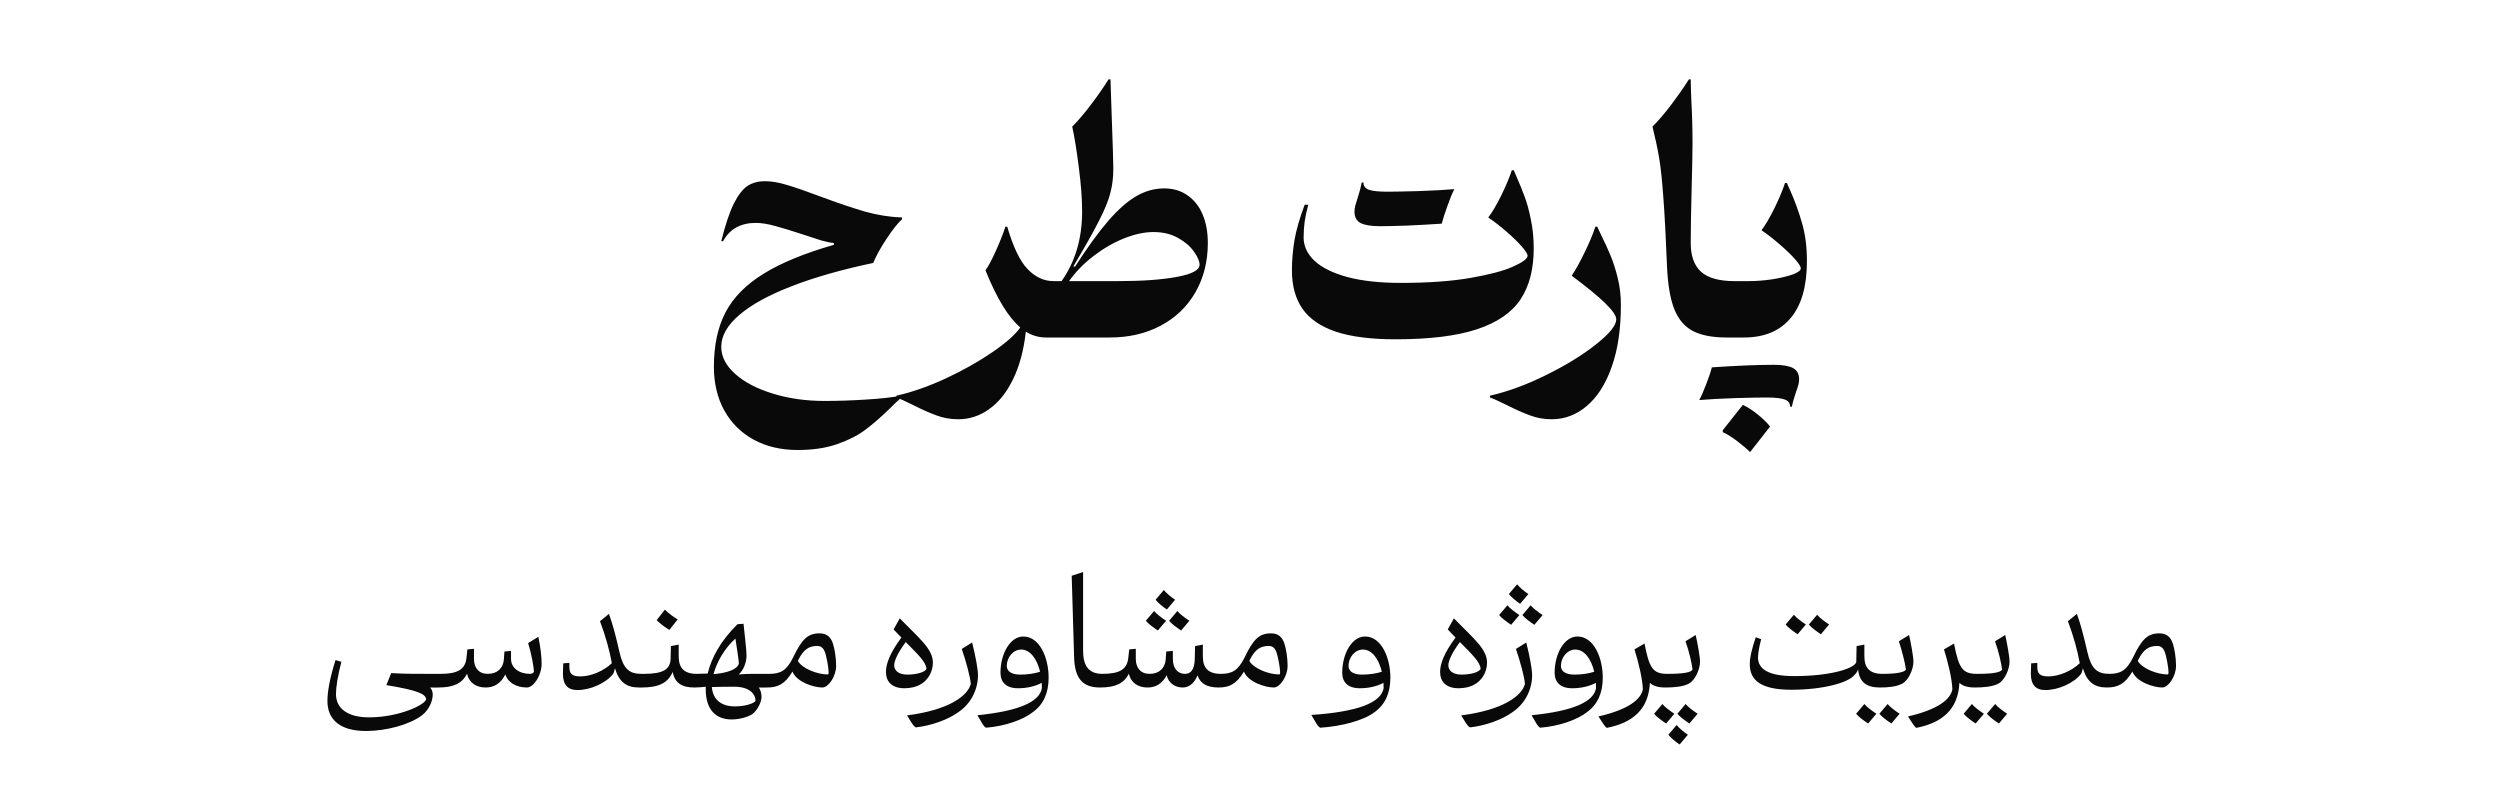 <svg width="100" height="32" viewBox="0 0 100 32" fill="none" xmlns="http://www.w3.org/2000/svg">
<path d="M30.596 7.248C30.86 7.248 31.154 7.298 31.478 7.398C31.806 7.494 32.246 7.646 32.798 7.854C33.498 8.114 34.094 8.316 34.586 8.46C35.082 8.6 35.58 8.68 36.08 8.7V8.772C35.912 8.924 35.71 9.178 35.474 9.534C35.238 9.886 35.056 10.214 34.928 10.518C33.656 10.786 32.564 11.098 31.652 11.454C30.744 11.806 30.05 12.188 29.57 12.6C29.09 13.012 28.85 13.436 28.85 13.872C28.85 14.264 29.036 14.626 29.408 14.958C29.78 15.29 30.282 15.552 30.914 15.744C31.546 15.94 32.234 16.038 32.978 16.038C33.506 16.038 34.05 16.02 34.61 15.984C35.174 15.952 35.654 15.9 36.05 15.828V15.906C35.918 16.022 35.766 16.166 35.594 16.338C35.242 16.682 34.918 16.964 34.622 17.184C34.33 17.408 33.956 17.6 33.5 17.76C33.048 17.92 32.516 18 31.904 18C31.24 18 30.654 17.862 30.146 17.586C29.642 17.31 29.25 16.92 28.97 16.416C28.694 15.916 28.556 15.334 28.556 14.67C28.556 13.81 28.712 13.082 29.024 12.486C29.34 11.89 29.846 11.378 30.542 10.95C31.238 10.518 32.176 10.132 33.356 9.792V9.72C33.216 9.708 33.048 9.674 32.852 9.618C32.656 9.558 32.398 9.474 32.078 9.366C31.642 9.222 31.28 9.112 30.992 9.036C30.704 8.956 30.45 8.916 30.23 8.916C29.934 8.916 29.676 8.976 29.456 9.096C29.24 9.212 29.062 9.396 28.922 9.648H28.85C29.014 8.988 29.182 8.486 29.354 8.142C29.53 7.794 29.714 7.558 29.906 7.434C30.098 7.31 30.328 7.248 30.596 7.248ZM41.837 13.5C41.55 13.5 41.282 13.422 41.033 13.266C40.95 14.01 40.779 14.644 40.523 15.168C40.267 15.696 39.95 16.094 39.569 16.362C39.194 16.634 38.779 16.77 38.328 16.77C38.023 16.77 37.737 16.72 37.469 16.62C37.202 16.524 36.889 16.386 36.533 16.206C36.221 16.05 35.995 15.948 35.855 15.9V15.828C36.483 15.688 37.145 15.456 37.842 15.132C38.538 14.808 39.157 14.458 39.702 14.082C40.245 13.71 40.615 13.382 40.812 13.098C40.331 12.69 39.867 11.928 39.419 10.812C39.528 10.664 39.66 10.418 39.816 10.074C39.975 9.726 40.109 9.39 40.218 9.066H40.289C40.526 9.878 40.797 10.444 41.105 10.764C41.413 11.084 41.758 11.244 42.138 11.244L41.837 13.5ZM46.567 7.536C46.927 7.536 47.237 7.628 47.497 7.812C47.761 7.992 47.963 8.246 48.103 8.574C48.243 8.902 48.313 9.284 48.313 9.72C48.313 10.46 48.147 11.118 47.815 11.694C47.487 12.266 47.025 12.71 46.429 13.026C45.837 13.342 45.157 13.5 44.389 13.5H41.833C41.729 13.5 41.653 13.442 41.605 13.326C41.557 13.206 41.533 13.024 41.533 12.78C41.533 12.456 41.561 12.178 41.617 11.946C41.673 11.714 41.747 11.54 41.839 11.424C41.931 11.304 42.029 11.244 42.133 11.244H42.463C43.011 10.472 43.285 9.542 43.285 8.454C43.285 7.958 43.241 7.374 43.153 6.702C43.069 6.03 42.981 5.484 42.889 5.064C43.129 4.824 43.381 4.528 43.645 4.176C43.913 3.824 44.145 3.49 44.341 3.174H44.419C44.419 3.266 44.435 3.744 44.467 4.608C44.511 5.796 44.533 6.506 44.533 6.738C44.533 7.094 44.493 7.422 44.413 7.722C44.337 8.022 44.187 8.39 43.963 8.826C43.743 9.262 43.399 9.874 42.931 10.662H43.003C43.507 9.882 43.955 9.266 44.347 8.814C44.743 8.362 45.117 8.036 45.469 7.836C45.821 7.636 46.187 7.536 46.567 7.536ZM44.749 11.244C45.701 11.244 46.477 11.188 47.077 11.076C47.681 10.964 47.983 10.802 47.983 10.59C47.983 10.45 47.909 10.276 47.761 10.068C47.613 9.856 47.399 9.672 47.119 9.516C46.843 9.36 46.515 9.282 46.135 9.282C45.779 9.282 45.389 9.366 44.965 9.534C44.545 9.702 44.139 9.936 43.747 10.236C43.355 10.536 43.027 10.872 42.763 11.244H44.749ZM61.349 9.936C61.349 10.764 61.173 11.444 60.821 11.976C60.469 12.504 59.889 12.902 59.081 13.17C58.273 13.438 57.187 13.572 55.823 13.572C54.839 13.572 54.041 13.47 53.429 13.266C52.821 13.058 52.377 12.752 52.097 12.348C51.817 11.944 51.677 11.432 51.677 10.812C51.677 10.42 51.711 10.018 51.779 9.606C51.851 9.194 51.987 8.722 52.187 8.19H52.331C52.263 8.438 52.215 8.662 52.187 8.862C52.159 9.062 52.145 9.274 52.145 9.498C52.145 9.846 52.291 10.158 52.583 10.434C52.875 10.706 53.313 10.922 53.897 11.082C54.481 11.238 55.195 11.316 56.039 11.316C57.127 11.316 58.051 11.25 58.811 11.118C59.575 10.986 60.147 10.834 60.527 10.662C60.911 10.49 61.103 10.346 61.103 10.23C61.103 10.158 61.023 10.032 60.863 9.852C60.703 9.668 60.499 9.47 60.251 9.258C60.007 9.046 59.767 8.86 59.531 8.7C59.687 8.496 59.859 8.204 60.047 7.824C60.235 7.44 60.377 7.102 60.473 6.81H60.551L60.659 7.062C60.783 7.342 60.891 7.608 60.983 7.86C61.079 8.112 61.163 8.42 61.235 8.784C61.311 9.144 61.349 9.528 61.349 9.936ZM55.193 9.048C54.849 9.048 54.593 9.006 54.425 8.922C54.261 8.834 54.179 8.682 54.179 8.466C54.179 8.394 54.189 8.316 54.209 8.232C54.233 8.144 54.267 8.034 54.311 7.902C54.387 7.666 54.439 7.466 54.467 7.302H54.539C54.539 7.442 54.611 7.538 54.755 7.59C54.903 7.642 55.147 7.668 55.487 7.668H55.517C55.741 7.668 56.145 7.66 56.729 7.644C57.317 7.624 57.799 7.598 58.175 7.566C58.103 7.694 58.011 7.916 57.899 8.232C57.787 8.544 57.711 8.782 57.671 8.946C57.203 8.978 56.737 9.004 56.273 9.024C55.809 9.04 55.449 9.048 55.193 9.048ZM62.07 16.77C61.766 16.77 61.48 16.72 61.212 16.62C60.944 16.524 60.632 16.386 60.276 16.206C59.964 16.05 59.738 15.948 59.598 15.9V15.828C60.318 15.664 61.072 15.386 61.86 14.994C62.652 14.602 63.314 14.194 63.846 13.77C64.382 13.346 64.65 13.014 64.65 12.774C64.65 12.63 64.502 12.414 64.206 12.126C63.91 11.838 63.464 11.472 62.868 11.028C63.024 10.796 63.194 10.49 63.378 10.11C63.566 9.73 63.712 9.382 63.816 9.066H63.888C63.912 9.126 63.964 9.236 64.044 9.396C64.192 9.692 64.318 9.968 64.422 10.224C64.53 10.48 64.626 10.78 64.71 11.124C64.794 11.468 64.836 11.824 64.836 12.192C64.836 13.156 64.714 13.982 64.47 14.67C64.226 15.362 63.894 15.884 63.474 16.236C63.058 16.592 62.59 16.77 62.07 16.77ZM69.069 13.5C68.501 13.5 68.051 13.414 67.719 13.242C67.387 13.07 67.139 12.78 66.975 12.372C66.811 11.964 66.713 11.394 66.681 10.662C66.633 9.462 66.583 8.528 66.531 7.86C66.483 7.192 66.427 6.672 66.363 6.3C66.299 5.928 66.211 5.516 66.099 5.064C66.339 4.824 66.591 4.53 66.855 4.182C67.119 3.83 67.353 3.494 67.557 3.174H67.629C67.629 3.322 67.637 3.6 67.653 4.008C67.685 4.576 67.701 5.146 67.701 5.718C67.701 6.074 67.689 6.684 67.665 7.548C67.641 8.492 67.629 9.216 67.629 9.72C67.629 10.236 67.767 10.62 68.043 10.872C68.323 11.12 68.765 11.244 69.369 11.244L69.069 13.5ZM72.277 10.446C72.277 11.45 72.059 12.21 71.623 12.726C71.191 13.242 70.569 13.5 69.757 13.5H69.067C68.963 13.5 68.887 13.442 68.839 13.326C68.791 13.206 68.767 13.024 68.767 12.78C68.767 12.456 68.795 12.178 68.851 11.946C68.907 11.714 68.981 11.54 69.073 11.424C69.165 11.304 69.263 11.244 69.367 11.244H69.967C70.259 11.244 70.567 11.22 70.891 11.172C71.215 11.12 71.485 11.056 71.701 10.98C71.921 10.9 72.031 10.818 72.031 10.734C72.031 10.662 71.951 10.536 71.791 10.356C71.631 10.176 71.427 9.98 71.179 9.768C70.935 9.556 70.695 9.37 70.459 9.21C70.615 9.006 70.787 8.714 70.975 8.334C71.163 7.95 71.305 7.612 71.401 7.32H71.479C71.495 7.372 71.535 7.464 71.599 7.596C71.791 8.028 71.951 8.468 72.079 8.916C72.211 9.364 72.277 9.874 72.277 10.446ZM70.003 18.084C69.871 17.952 69.697 17.804 69.481 17.64C69.265 17.476 69.075 17.358 68.911 17.286V17.208L69.715 16.194C69.923 16.294 70.133 16.432 70.345 16.608C70.561 16.788 70.713 16.94 70.801 17.064L70.003 18.084ZM70.951 14.592C71.295 14.592 71.549 14.634 71.713 14.718C71.881 14.806 71.965 14.958 71.965 15.174C71.965 15.242 71.955 15.314 71.935 15.39C71.915 15.466 71.883 15.564 71.839 15.684C71.755 15.928 71.701 16.122 71.677 16.266H71.605C71.605 16.126 71.531 16.03 71.383 15.978C71.239 15.926 70.997 15.9 70.657 15.9H70.627C70.403 15.9 69.997 15.908 69.409 15.924C68.825 15.944 68.345 15.97 67.969 16.002C68.045 15.87 68.139 15.656 68.251 15.36C68.363 15.068 68.437 14.846 68.473 14.694C68.941 14.662 69.407 14.636 69.871 14.616C70.335 14.6 70.695 14.592 70.951 14.592ZM70.867 14.964L70.951 14.592L70.867 14.964Z" fill="#090909"/>
<path d="M17.525 27.5H17.201C17.273 27.572 17.309 27.668 17.309 27.782C17.309 28.04 17.165 28.388 16.889 28.604C16.403 28.982 15.455 29.24 14.645 29.24C13.571 29.24 13.097 28.76 13.097 28.04C13.097 27.656 13.199 27.104 13.421 26.402L13.655 26.474C13.505 27.038 13.439 27.506 13.439 27.764C13.439 28.334 13.901 28.694 14.759 28.694C15.971 28.694 17.021 28.184 17.045 27.968C17.021 27.758 16.721 27.614 15.455 27.404L15.647 26.924C16.211 26.954 16.499 26.954 17.099 26.954H17.621L17.525 27.5ZM21.533 25.472C21.617 25.85 21.665 26.282 21.665 26.546C21.665 27.026 21.341 27.5 21.077 27.5C20.639 27.5 20.309 27.29 20.213 26.978C20.033 27.338 19.763 27.5 19.427 27.5C19.061 27.5 18.761 27.32 18.683 26.948C18.485 27.338 18.143 27.5 17.525 27.5C17.495 27.5 17.465 27.44 17.465 27.332C17.465 27.152 17.537 26.954 17.621 26.954C18.305 26.954 18.611 26.78 18.659 26.312L18.695 25.976L18.959 25.952V26.354C18.959 26.714 19.151 26.954 19.511 26.954C19.901 26.954 20.123 26.72 20.153 26.396L20.177 26.06L20.441 26.036V26.354C20.441 26.714 20.759 26.954 21.203 26.954C21.281 26.954 21.341 26.918 21.359 26.858C21.341 26.624 21.251 26.126 21.125 25.724L21.533 25.472ZM25.559 27.5C25.073 27.5 24.767 27.296 24.599 26.732C24.575 26.84 24.545 26.93 24.521 26.96C24.239 27.326 23.609 27.602 23.099 27.602C22.703 27.602 22.517 27.386 22.517 26.948C22.517 26.858 22.529 26.618 22.529 26.534L22.775 26.516C22.775 26.534 22.775 26.642 22.775 26.672C22.775 26.936 22.865 27.056 23.213 27.056C23.639 27.056 24.149 26.84 24.473 26.528C24.395 26.066 24.221 25.43 23.999 24.848L24.359 24.554C24.515 24.992 24.635 25.448 24.779 26.084C24.929 26.744 25.163 26.954 25.655 26.954L25.559 27.5ZM27.772 27.5C27.28 27.5 26.992 27.326 26.908 26.876C26.722 27.314 26.356 27.5 25.666 27.5H25.558C25.528 27.5 25.498 27.446 25.498 27.332C25.498 27.152 25.57 26.954 25.654 26.954H25.762C26.518 26.954 26.812 26.78 26.824 26.348L26.836 25.844L27.148 25.784V26.252C27.148 26.696 27.34 26.954 27.868 26.954L27.772 27.5ZM26.776 25.196C26.596 25.088 26.416 24.956 26.266 24.806L26.596 24.386C26.746 24.536 26.926 24.668 27.106 24.776L26.776 25.196ZM30.677 27.5H30.353C30.425 27.608 30.461 27.734 30.461 27.884C30.461 28.094 30.275 28.448 30.071 28.58C29.879 28.694 29.561 28.778 29.267 28.778C28.631 28.778 28.229 28.388 28.229 27.566V27.47C28.067 27.488 27.911 27.5 27.773 27.5C27.743 27.5 27.713 27.44 27.713 27.332C27.713 27.152 27.785 26.954 27.869 26.954C27.983 26.954 28.169 26.948 28.307 26.942C28.457 26.306 28.835 25.622 29.501 24.968L29.741 24.95C29.789 25.412 29.861 26.006 29.861 26.222C29.861 26.486 29.747 26.804 29.549 26.978C29.747 26.96 29.915 26.954 30.125 26.954H30.773L30.677 27.5ZM28.475 27.482C28.511 27.974 28.841 28.256 29.399 28.256C29.837 28.256 30.173 28.124 30.221 28.034C30.221 27.77 29.993 27.47 29.381 27.47C29.111 27.47 28.763 27.47 28.475 27.482ZM28.541 26.966C29.093 26.918 29.507 26.774 29.555 26.534C29.549 26.408 29.477 25.928 29.417 25.544C28.997 25.916 28.673 26.468 28.541 26.966ZM32.785 25.334C33.061 25.334 33.229 25.472 33.319 25.748C33.391 25.976 33.445 26.324 33.445 26.63C33.445 27.056 33.139 27.5 32.893 27.5C32.563 27.5 31.867 27.29 31.699 26.864C31.393 27.374 31.105 27.5 30.679 27.5C30.649 27.5 30.619 27.44 30.619 27.332C30.619 27.152 30.691 26.954 30.775 26.954C31.213 26.954 31.465 26.828 31.723 26.3C32.077 25.568 32.305 25.334 32.785 25.334ZM31.915 26.438C32.095 26.75 32.701 26.978 33.109 26.978C33.133 26.978 33.145 26.954 33.145 26.882C33.145 26.75 33.073 26.27 32.983 26.048C32.929 25.922 32.839 25.838 32.695 25.838C32.347 25.838 32.143 25.988 31.945 26.372C31.933 26.396 31.927 26.42 31.915 26.438ZM35.99 24.734C36.782 25.544 37.316 25.964 37.316 26.504C37.316 26.912 37.076 27.248 36.8 27.386C36.65 27.476 36.422 27.53 36.176 27.53C35.678 27.53 35.438 27.266 35.438 26.876C35.438 26.552 35.6 26.114 36.056 25.502C35.954 25.4 35.852 25.292 35.744 25.178L35.99 24.734ZM35.768 26.612C35.768 26.816 35.936 26.984 36.29 26.984C36.662 26.984 37.01 26.888 37.058 26.75C37.04 26.48 36.71 26.168 36.23 25.682C35.906 26.12 35.768 26.438 35.768 26.612ZM38.885 25.7C39.035 26.3 39.119 26.786 39.119 27.008C39.119 27.56 38.855 28.142 38.327 28.49C37.925 28.784 37.265 29.024 36.635 29.096C36.527 29.054 36.425 28.838 36.281 28.616C37.955 28.4 38.699 27.842 38.831 27.362C38.819 27.104 38.639 26.444 38.471 25.958L38.885 25.7ZM40.931 25.46C41.597 25.46 41.945 26.33 41.945 27.104C41.945 27.716 41.741 28.178 41.315 28.484C40.931 28.79 40.205 29.048 39.443 29.108C39.335 29.066 39.251 28.856 39.095 28.61C40.817 28.436 41.579 28.058 41.675 27.53C41.675 27.458 41.675 27.386 41.669 27.314C41.399 27.458 41.069 27.53 40.721 27.53C40.241 27.53 40.019 27.284 40.019 26.906C40.019 26.144 40.409 25.46 40.931 25.46ZM40.271 26.636C40.271 26.846 40.451 26.984 40.811 26.984C41.105 26.984 41.381 26.942 41.603 26.87C41.477 26.336 41.195 25.982 40.847 25.982C40.523 25.982 40.271 26.3 40.271 26.636ZM43.996 27.5C43.3 27.5 42.988 27.134 42.964 26.288C42.946 25.652 42.88 23.546 42.868 23.03L43.324 22.88V26.03C43.324 26.636 43.552 26.954 44.092 26.954L43.996 27.5ZM48.738 27.5C48.288 27.5 48.006 27.344 47.904 27.014C47.742 27.392 47.514 27.5 47.304 27.5C46.986 27.5 46.734 27.308 46.668 27.008C46.488 27.35 46.23 27.5 45.9 27.5C45.534 27.5 45.234 27.32 45.156 26.948C44.958 27.338 44.616 27.5 43.998 27.5C43.968 27.5 43.938 27.44 43.938 27.332C43.938 27.152 44.01 26.954 44.094 26.954C44.778 26.954 45.084 26.78 45.132 26.312L45.168 25.976L45.432 25.952V26.354C45.432 26.714 45.624 26.954 45.984 26.954C46.374 26.954 46.596 26.72 46.626 26.396L46.65 26.06L46.914 26.036V26.354C46.914 26.732 47.106 26.954 47.4 26.954C47.628 26.954 47.778 26.792 47.79 26.366L47.802 25.844L48.114 25.784V26.252C48.114 26.696 48.306 26.954 48.834 26.954L48.738 27.5ZM46.674 24.38C46.494 24.26 46.32 24.11 46.224 23.99L46.554 23.6C46.65 23.72 46.824 23.87 47.004 23.99L46.674 24.38ZM46.164 24.44C46.26 24.56 46.464 24.71 46.644 24.83L46.314 25.22C46.134 25.1 45.93 24.95 45.834 24.83L46.164 24.44ZM47.244 25.22C47.064 25.1 46.86 24.95 46.764 24.83L47.094 24.44C47.19 24.56 47.394 24.71 47.574 24.83L47.244 25.22ZM50.844 25.334C51.12 25.334 51.288 25.472 51.378 25.748C51.45 25.976 51.504 26.324 51.504 26.63C51.504 27.056 51.198 27.5 50.952 27.5C50.622 27.5 49.926 27.29 49.758 26.864C49.452 27.374 49.164 27.5 48.738 27.5C48.708 27.5 48.678 27.44 48.678 27.332C48.678 27.152 48.75 26.954 48.834 26.954C49.272 26.954 49.524 26.828 49.782 26.3C50.136 25.568 50.364 25.334 50.844 25.334ZM49.974 26.438C50.154 26.75 50.76 26.978 51.168 26.978C51.192 26.978 51.204 26.954 51.204 26.882C51.204 26.75 51.132 26.27 51.042 26.048C50.988 25.922 50.898 25.838 50.754 25.838C50.406 25.838 50.202 25.988 50.004 26.372C49.992 26.396 49.986 26.42 49.974 26.438ZM54.601 25.46C55.267 25.46 55.615 26.33 55.615 27.104C55.615 27.716 55.411 28.178 54.985 28.484C54.559 28.814 53.671 29.054 52.813 29.108C52.705 29.066 52.621 28.874 52.453 28.598C54.331 28.472 55.237 28.106 55.345 27.53C55.345 27.458 55.345 27.386 55.339 27.314C55.069 27.458 54.739 27.53 54.391 27.53C53.911 27.53 53.689 27.284 53.689 26.906C53.689 26.144 54.079 25.46 54.601 25.46ZM53.941 26.636C53.941 26.846 54.121 26.984 54.481 26.984C54.775 26.984 55.051 26.942 55.273 26.87C55.147 26.336 54.865 25.982 54.517 25.982C54.193 25.982 53.941 26.3 53.941 26.636ZM58.156 24.734C58.948 25.544 59.482 25.964 59.482 26.504C59.482 26.912 59.242 27.248 58.966 27.386C58.816 27.476 58.588 27.53 58.342 27.53C57.844 27.53 57.604 27.266 57.604 26.876C57.604 26.552 57.766 26.114 58.222 25.502C58.12 25.4 58.018 25.292 57.91 25.178L58.156 24.734ZM57.934 26.612C57.934 26.816 58.102 26.984 58.456 26.984C58.828 26.984 59.176 26.888 59.224 26.75C59.206 26.48 58.876 26.168 58.396 25.682C58.072 26.12 57.934 26.438 57.934 26.612ZM61.051 25.7C61.201 26.3 61.285 26.786 61.285 27.008C61.285 27.56 61.021 28.142 60.493 28.49C60.091 28.784 59.431 29.024 58.801 29.096C58.693 29.054 58.591 28.838 58.447 28.616C60.121 28.4 60.865 27.842 60.997 27.362C60.985 27.104 60.805 26.444 60.637 25.958L61.051 25.7ZM60.805 24.152C60.625 24.032 60.451 23.882 60.355 23.762L60.685 23.372C60.781 23.492 60.955 23.642 61.135 23.762L60.805 24.152ZM60.295 24.212C60.391 24.332 60.595 24.482 60.775 24.602L60.445 24.992C60.265 24.872 60.061 24.722 59.965 24.602L60.295 24.212ZM61.375 24.992C61.195 24.872 60.991 24.722 60.895 24.602L61.225 24.212C61.321 24.332 61.525 24.482 61.705 24.602L61.375 24.992ZM63.097 25.46C63.763 25.46 64.111 26.33 64.111 27.104C64.111 27.716 63.907 28.178 63.481 28.484C63.097 28.79 62.371 29.048 61.609 29.108C61.501 29.066 61.417 28.856 61.261 28.61C62.983 28.436 63.745 28.058 63.841 27.53C63.841 27.458 63.841 27.386 63.835 27.314C63.565 27.458 63.235 27.53 62.887 27.53C62.407 27.53 62.185 27.284 62.185 26.906C62.185 26.144 62.575 25.46 63.097 25.46ZM62.437 26.636C62.437 26.846 62.617 26.984 62.977 26.984C63.271 26.984 63.547 26.942 63.769 26.87C63.643 26.336 63.361 25.982 63.013 25.982C62.689 25.982 62.437 26.3 62.437 26.636ZM66.602 27.5C66.338 27.5 66.122 27.44 65.996 27.314C65.942 28.382 65.306 28.91 64.274 29.114C64.19 29.078 64.076 28.856 63.938 28.658C65.138 28.382 65.642 27.974 65.714 27.572C65.702 27.152 65.534 26.468 65.378 25.976L65.78 25.742C65.972 26.732 66.116 26.954 66.698 26.954L66.602 27.5ZM67.827 25.4C67.899 25.712 68.001 26.264 68.001 26.468C68.001 26.774 67.803 27.212 67.557 27.344C67.323 27.47 66.957 27.5 66.603 27.5C66.573 27.5 66.543 27.44 66.543 27.332C66.543 27.152 66.615 26.954 66.699 26.954C67.389 26.954 67.653 26.888 67.701 26.78C67.677 26.552 67.563 26.042 67.419 25.652L67.827 25.4ZM66.495 28.16C66.591 28.28 66.795 28.43 66.975 28.55L66.645 28.94C66.465 28.82 66.261 28.67 66.165 28.55L66.495 28.16ZM67.575 28.94C67.395 28.82 67.191 28.67 67.095 28.55L67.425 28.16C67.521 28.28 67.725 28.43 67.905 28.55L67.575 28.94ZM67.185 29.78C67.005 29.66 66.831 29.51 66.735 29.39L67.065 29C67.161 29.12 67.335 29.27 67.515 29.39L67.185 29.78ZM75.199 27.5C74.671 27.5 74.377 27.296 74.323 26.78C74.275 26.9 74.215 26.972 74.179 26.996C73.957 27.296 72.955 27.59 71.659 27.59C70.423 27.59 69.991 27.206 69.991 26.564C69.991 26.288 70.081 25.928 70.231 25.49L70.447 25.568C70.363 25.874 70.321 26.156 70.321 26.306C70.321 26.738 70.699 27.044 71.761 27.044C73.219 27.044 74.167 26.744 74.251 26.486L74.263 25.844L74.575 25.784V26.252C74.575 26.696 74.767 26.954 75.295 26.954L75.199 27.5ZM71.755 24.59C71.851 24.71 72.055 24.86 72.235 24.98L71.905 25.37C71.725 25.25 71.521 25.1 71.425 24.98L71.755 24.59ZM72.835 25.37C72.655 25.25 72.451 25.1 72.355 24.98L72.685 24.59C72.781 24.71 72.985 24.86 73.165 24.98L72.835 25.37ZM76.363 25.4C76.435 25.712 76.537 26.264 76.537 26.468C76.537 26.774 76.339 27.212 76.093 27.344C75.859 27.47 75.529 27.5 75.199 27.5C75.169 27.5 75.139 27.44 75.139 27.332C75.139 27.152 75.211 26.954 75.295 26.954C75.877 26.954 76.189 26.888 76.237 26.78C76.213 26.552 76.069 25.994 75.955 25.652L76.363 25.4ZM74.575 28.16C74.671 28.28 74.875 28.43 75.055 28.55L74.725 28.94C74.545 28.82 74.341 28.67 74.245 28.55L74.575 28.16ZM75.655 28.94C75.475 28.82 75.271 28.67 75.175 28.55L75.505 28.16C75.601 28.28 75.805 28.43 75.985 28.55L75.655 28.94ZM78.983 27.5C78.719 27.5 78.503 27.44 78.377 27.314C78.323 28.382 77.687 28.91 76.655 29.114C76.571 29.078 76.457 28.856 76.319 28.658C77.519 28.382 78.023 27.974 78.095 27.572C78.083 27.152 77.915 26.468 77.759 25.976L78.161 25.742C78.353 26.732 78.497 26.954 79.079 26.954L78.983 27.5ZM80.208 25.4C80.28 25.712 80.382 26.264 80.382 26.468C80.382 26.774 80.184 27.212 79.938 27.344C79.704 27.47 79.338 27.5 78.984 27.5C78.954 27.5 78.924 27.44 78.924 27.332C78.924 27.152 78.996 26.954 79.08 26.954C79.77 26.954 80.034 26.888 80.082 26.78C80.058 26.552 79.944 26.042 79.8 25.652L80.208 25.4ZM78.876 28.16C78.972 28.28 79.176 28.43 79.356 28.55L79.026 28.94C78.846 28.82 78.642 28.67 78.546 28.55L78.876 28.16ZM79.956 28.94C79.776 28.82 79.572 28.67 79.476 28.55L79.806 28.16C79.902 28.28 80.106 28.43 80.286 28.55L79.956 28.94ZM84.276 27.5C83.79 27.5 83.484 27.296 83.316 26.732C83.292 26.84 83.262 26.93 83.238 26.96C82.956 27.326 82.326 27.602 81.816 27.602C81.42 27.602 81.234 27.386 81.234 26.948C81.234 26.858 81.246 26.618 81.246 26.534L81.492 26.516C81.492 26.534 81.492 26.642 81.492 26.672C81.492 26.936 81.582 27.056 81.93 27.056C82.356 27.056 82.866 26.84 83.19 26.528C83.112 26.066 82.938 25.43 82.716 24.848L83.076 24.554C83.232 24.992 83.352 25.448 83.496 26.084C83.646 26.744 83.88 26.954 84.372 26.954L84.276 27.5ZM86.381 25.334C86.657 25.334 86.825 25.472 86.915 25.748C86.987 25.976 87.041 26.324 87.041 26.63C87.041 27.056 86.735 27.5 86.489 27.5C86.159 27.5 85.463 27.29 85.295 26.864C84.989 27.374 84.701 27.5 84.275 27.5C84.245 27.5 84.215 27.44 84.215 27.332C84.215 27.152 84.287 26.954 84.371 26.954C84.809 26.954 85.061 26.828 85.319 26.3C85.673 25.568 85.901 25.334 86.381 25.334ZM85.511 26.438C85.691 26.75 86.297 26.978 86.705 26.978C86.729 26.978 86.741 26.954 86.741 26.882C86.741 26.75 86.669 26.27 86.579 26.048C86.525 25.922 86.435 25.838 86.291 25.838C85.943 25.838 85.739 25.988 85.541 26.372C85.529 26.396 85.523 26.42 85.511 26.438Z" fill="#090909"/>
</svg>
